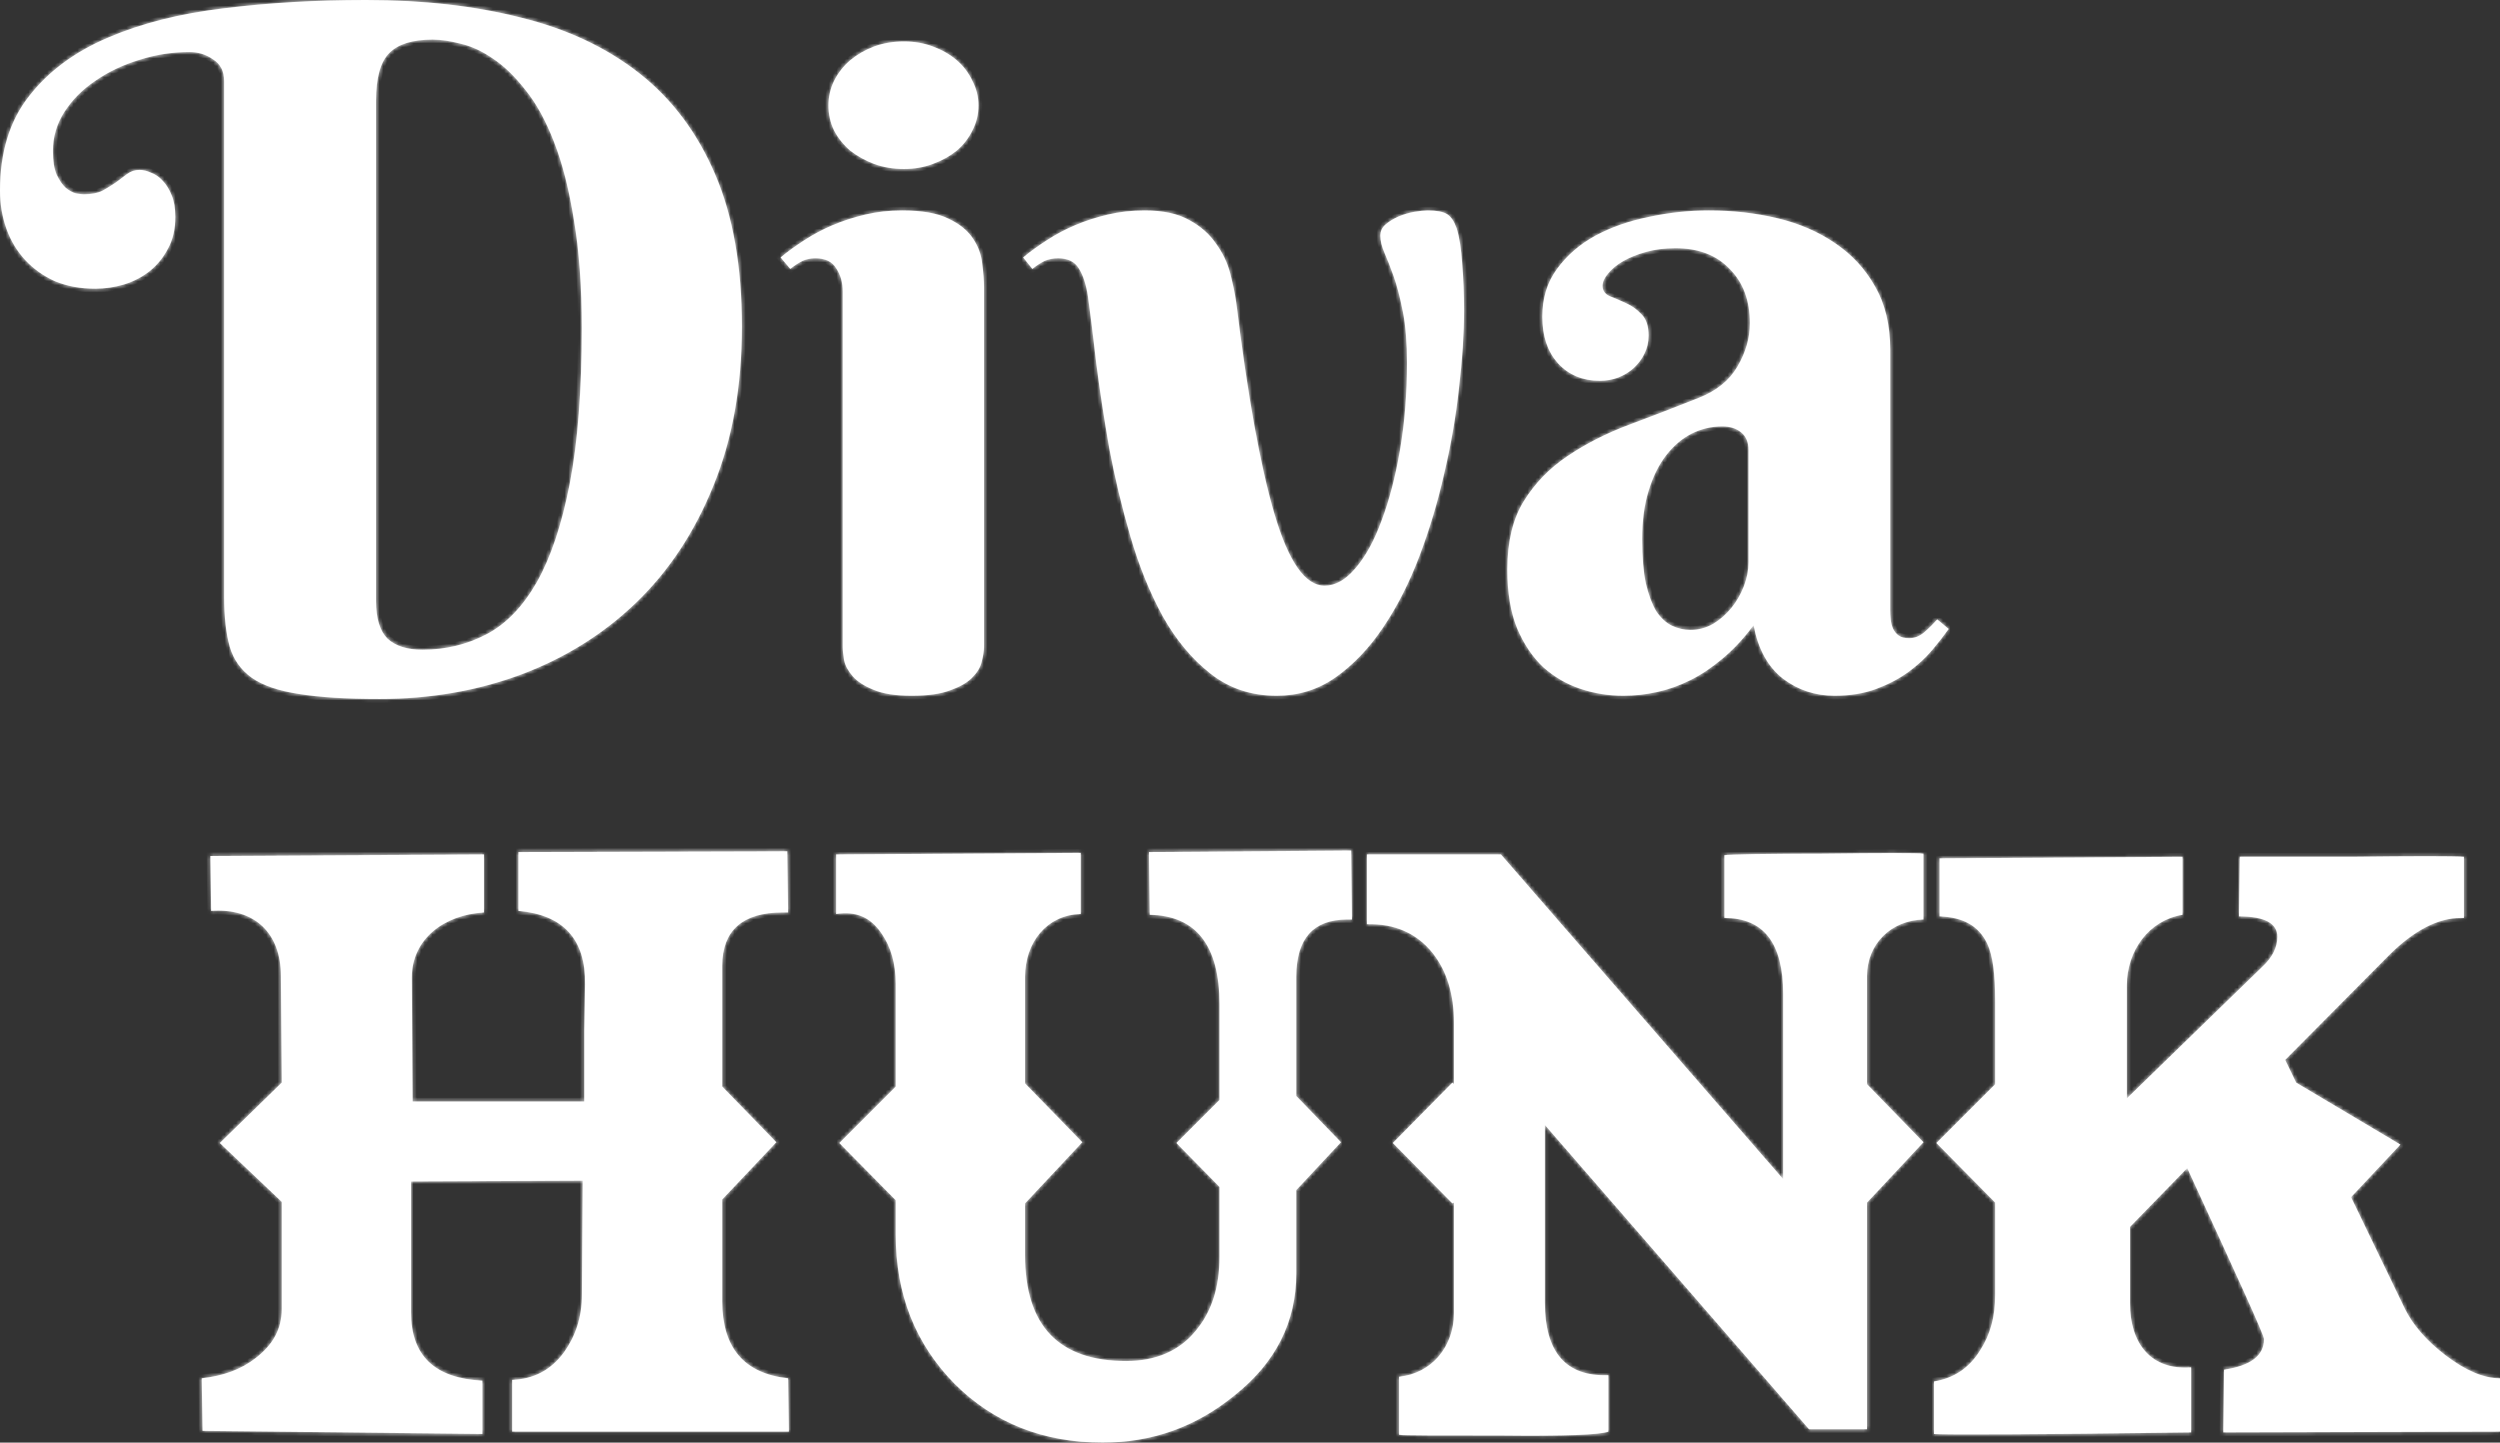<svg width="662" height="382" viewBox="0 0 662 382" fill="none" xmlns="http://www.w3.org/2000/svg">
<rect x="0" y="0" width="662" height="382" fill="#333333" stroke="none"/>
<mask id="path-1-inside-1_2_299" fill="white">
<path fill-rule="evenodd" clip-rule="evenodd" d="M56.428 15.729C58.378 16.948 59.353 18.858 59.353 21.46V158.02C59.353 163.304 59.841 167.694 60.816 171.189C61.791 174.603 63.741 177.367 66.666 179.48C69.591 181.512 73.734 182.935 79.097 183.748C84.541 184.642 91.691 185.089 100.547 185.089C113.872 185.089 126.344 182.935 137.962 178.627C149.662 174.237 159.819 167.897 168.431 159.606C177.125 151.233 183.95 140.91 188.906 128.636C193.944 116.361 196.462 102.299 196.462 86.448C196.462 70.597 194.106 57.185 189.394 46.211C184.681 35.156 177.978 26.215 169.284 19.387C160.591 12.559 150.109 7.641 137.841 4.633C125.653 1.544 112.003 0 96.891 0C83.647 0 71.134 0.732 59.353 2.195C47.653 3.577 37.375 6.178 28.519 9.998C19.744 13.737 12.797 18.899 7.678 25.483C2.559 31.986 0 40.318 0 50.479C0 54.055 0.569 57.429 1.706 60.599C2.844 63.769 4.509 66.533 6.703 68.89C8.897 71.247 11.537 73.117 14.625 74.499C17.794 75.799 21.328 76.45 25.228 76.45C27.747 76.45 30.266 76.084 32.784 75.352C35.384 74.54 37.659 73.361 39.609 71.816C41.641 70.191 43.266 68.199 44.484 65.842C45.784 63.485 46.434 60.68 46.434 57.429C46.434 55.153 46.109 53.242 45.459 51.698C44.809 50.072 43.997 48.772 43.022 47.796C42.128 46.821 41.112 46.13 39.975 45.724C38.919 45.236 37.903 44.992 36.928 44.992C35.709 44.992 34.612 45.358 33.638 46.089C32.744 46.74 31.769 47.471 30.712 48.284C29.656 49.016 28.478 49.747 27.178 50.479C25.878 51.129 24.212 51.454 22.181 51.454C21.775 51.454 21.084 51.373 20.109 51.21C19.216 50.967 18.322 50.479 17.428 49.747C16.534 48.934 15.722 47.756 14.991 46.211C14.341 44.667 14.016 42.594 14.016 39.993C14.016 36.254 15.031 32.799 17.062 29.629C19.175 26.377 21.938 23.614 25.35 21.338C28.762 18.98 32.622 17.151 36.928 15.851C41.234 14.469 45.663 13.778 50.212 13.778C52.487 13.778 54.559 14.428 56.428 15.729ZM102.619 169.116C100.587 167.084 99.572 163.751 99.572 159.118V26.703C99.572 20.606 100.75 16.379 103.106 14.022C105.462 11.665 109.281 10.486 114.562 10.486C116.756 10.486 119.234 10.852 121.997 11.583C124.841 12.234 127.725 13.575 130.65 15.607C133.575 17.558 136.419 20.322 139.181 23.898C142.025 27.393 144.544 31.986 146.737 37.676C148.931 43.285 150.678 50.154 151.978 58.282C153.359 66.33 154.05 75.881 154.05 86.936C154.05 103.437 152.994 117.133 150.881 128.026C148.769 138.918 145.844 147.656 142.106 154.241C138.369 160.744 133.9 165.336 128.7 168.019C123.581 170.701 117.975 172.042 111.881 172.042C107.819 172.042 104.731 171.067 102.619 169.116Z"/>
<path d="M259.959 175.213C260.365 173.668 260.569 172.368 260.569 171.311V75.962C260.569 74.174 260.406 72.101 260.081 69.744C259.837 67.386 259.025 65.192 257.644 63.159C256.262 61.046 254.109 59.298 251.184 57.916C248.259 56.453 244.156 55.722 238.875 55.722C235.462 55.722 232.212 56.087 229.125 56.819C226.037 57.551 223.153 58.486 220.472 59.623C217.79 60.761 215.272 62.103 212.915 63.647C210.64 65.11 208.569 66.614 206.7 68.159L209.259 71.207C210.397 70.313 211.453 69.622 212.428 69.134C213.403 68.646 214.581 68.402 215.962 68.402C218.562 68.402 220.391 69.296 221.447 71.085C222.584 72.792 223.153 74.824 223.153 77.181V171.311C223.153 172.205 223.275 173.384 223.519 174.847C223.844 176.31 224.615 177.732 225.834 179.114C227.053 180.496 228.881 181.675 231.319 182.65C233.756 183.707 237.128 184.235 241.434 184.235C245.74 184.235 249.153 183.748 251.672 182.772C254.19 181.878 256.1 180.781 257.4 179.48C258.781 178.098 259.634 176.676 259.959 175.213Z"/>
<path d="M220.837 21.46C219.862 23.492 219.375 25.646 219.375 27.922C219.375 30.279 219.862 32.474 220.837 34.506C221.894 36.538 223.315 38.327 225.103 39.871C226.972 41.334 229.084 42.513 231.44 43.407C233.878 44.301 236.519 44.748 239.362 44.748C242.125 44.748 244.684 44.301 247.04 43.407C249.478 42.513 251.59 41.334 253.378 39.871C255.165 38.327 256.547 36.538 257.522 34.506C258.578 32.474 259.106 30.279 259.106 27.922C259.106 25.646 258.578 23.492 257.522 21.46C256.547 19.346 255.165 17.517 253.378 15.973C251.59 14.428 249.478 13.209 247.04 12.315C244.684 11.421 242.125 10.974 239.362 10.974C236.519 10.974 233.878 11.421 231.44 12.315C229.084 13.209 226.972 14.428 225.103 15.973C223.315 17.517 221.894 19.346 220.837 21.46Z"/>
<path d="M285.675 71.085C286.812 72.873 287.625 75.393 288.112 78.644C288.762 83.359 289.494 89.252 290.306 96.324C291.2 103.315 292.337 110.753 293.719 118.637C295.181 126.441 297.05 134.244 299.325 142.048C301.6 149.851 304.444 156.882 307.856 163.142C311.35 169.401 315.575 174.481 320.531 178.383C325.487 182.284 331.337 184.235 338.081 184.235C343.85 184.235 349.05 182.61 353.681 179.358C358.394 176.025 362.578 171.636 366.234 166.19C369.972 160.662 373.181 154.363 375.862 147.291C378.544 140.219 380.737 132.903 382.444 125.343C384.231 117.784 385.531 110.265 386.344 102.786C387.237 95.308 387.684 88.439 387.684 82.18C387.684 77.791 387.522 73.686 387.197 69.865C386.953 65.964 386.465 62.834 385.734 60.477C385.084 58.607 384.231 57.347 383.175 56.697C382.119 56.047 380.412 55.722 378.056 55.722C377.162 55.722 375.984 55.844 374.522 56.087C373.14 56.331 371.759 56.738 370.378 57.307C369.078 57.876 367.94 58.567 366.965 59.38C365.99 60.193 365.503 61.209 365.503 62.428C365.503 63.728 365.869 65.232 366.6 66.939C367.331 68.565 368.144 70.638 369.037 73.158C369.931 75.677 370.744 78.807 371.475 82.546C372.206 86.204 372.572 90.716 372.572 96.08C372.572 104.209 371.962 111.85 370.743 119.003C369.525 126.156 367.9 132.415 365.869 137.78C363.919 143.145 361.603 147.372 358.922 150.461C356.322 153.55 353.6 155.094 350.756 155.094C345.637 155.094 341.209 148.754 337.472 136.073C333.734 123.393 330.362 104.737 327.356 80.108C327.031 77.832 326.503 75.271 325.772 72.426C325.04 69.581 323.781 66.939 321.994 64.501C320.287 61.981 317.931 59.908 314.925 58.282C311.919 56.575 307.978 55.722 303.103 55.722C299.69 55.722 296.44 56.087 293.353 56.819C290.265 57.551 287.381 58.486 284.7 59.623C282.019 60.761 279.5 62.103 277.144 63.647C274.869 65.11 272.797 66.614 270.928 68.159L273.365 71.207C274.503 70.313 275.559 69.622 276.534 69.134C277.59 68.646 278.809 68.402 280.19 68.402C282.79 68.402 284.619 69.296 285.675 71.085Z"/>
<path fill-rule="evenodd" clip-rule="evenodd" d="M435.947 66.695C438.303 66.045 440.862 65.72 443.625 65.72C449.718 65.72 454.512 67.549 458.006 71.207C461.581 74.783 463.368 79.579 463.368 85.594C463.368 89.496 462.272 93.317 460.078 97.056C457.965 100.714 454.553 103.477 449.84 105.347C443.503 107.867 437.287 110.265 431.193 112.541C425.181 114.817 419.778 117.581 414.984 120.832C410.272 124.002 406.453 127.945 403.528 132.659C400.603 137.374 399.14 143.43 399.14 150.827C399.14 156.923 399.993 162.085 401.7 166.312C403.487 170.539 405.803 173.993 408.647 176.676C411.572 179.277 414.862 181.187 418.518 182.406C422.175 183.626 425.953 184.235 429.853 184.235C432.859 184.235 435.825 183.91 438.75 183.26C441.756 182.61 444.722 181.553 447.647 180.09C450.572 178.627 453.415 176.716 456.178 174.359C459.022 172.002 461.743 169.075 464.343 165.58C465.562 171.92 468.162 176.635 472.143 179.724C476.125 182.732 480.675 184.235 485.793 184.235C489.937 184.235 493.634 183.626 496.884 182.406C500.134 181.187 502.978 179.683 505.415 177.895C507.853 176.107 509.925 174.196 511.631 172.164C513.337 170.132 514.8 168.263 516.018 166.556L512.971 163.995C511.997 165.133 510.859 166.271 509.559 167.409C508.34 168.466 507 168.994 505.537 168.994C504.318 168.994 503.384 168.75 502.734 168.263C502.084 167.775 501.596 167.165 501.272 166.434C500.947 165.702 500.743 164.889 500.662 163.995C500.581 163.101 500.54 162.288 500.54 161.556V92.666C500.54 86.082 499.2 80.473 496.518 75.84C493.918 71.207 490.384 67.386 485.915 64.379C481.528 61.371 476.45 59.176 470.681 57.794C464.912 56.413 458.859 55.722 452.522 55.722C447.24 55.722 441.959 56.291 436.678 57.429C431.397 58.486 426.643 60.152 422.418 62.428C418.275 64.704 414.903 67.63 412.303 71.207C409.703 74.702 408.403 78.929 408.403 83.887C408.403 89.008 409.784 93.113 412.547 96.202C415.39 99.291 419.087 100.836 423.637 100.836C425.344 100.836 426.968 100.551 428.512 99.982C430.137 99.332 431.518 98.478 432.656 97.422C433.875 96.284 434.809 95.024 435.459 93.642C436.19 92.179 436.556 90.594 436.556 88.886C436.556 86.285 435.906 84.375 434.606 83.156C433.387 81.855 432.006 80.88 430.462 80.23C428.918 79.498 427.497 78.888 426.197 78.401C424.978 77.832 424.368 76.937 424.368 75.718C424.368 74.661 424.856 73.564 425.831 72.426C426.806 71.207 428.147 70.109 429.853 69.134C431.559 68.159 433.59 67.346 435.947 66.695ZM461.053 114.492C462.353 115.548 463.003 117.093 463.003 119.125V148.876C463.003 150.989 462.597 153.103 461.784 155.216C460.972 157.33 459.875 159.24 458.493 160.947C457.112 162.654 455.487 164.076 453.618 165.214C451.75 166.271 449.759 166.799 447.647 166.799C445.94 166.799 444.315 166.434 442.772 165.702C441.228 164.97 439.847 163.711 438.628 161.922C437.49 160.053 436.556 157.573 435.825 154.485C435.175 151.396 434.85 147.494 434.85 142.779C434.85 137.902 435.418 133.635 436.556 129.977C437.693 126.238 439.237 123.108 441.187 120.588C443.137 118.068 445.372 116.158 447.89 114.857C450.49 113.557 453.212 112.907 456.056 112.907C458.087 112.907 459.753 113.435 461.053 114.492Z"/>
<path d="M207.236 241.616C196.65 241.616 191.253 246.393 191.253 255.738V287.719L205.576 302.463L191.253 317.623V344.62C191.253 356.872 197.065 363.725 208.689 364.971L208.897 379.093H135.623V365.387C141.227 365.179 145.794 362.895 149.323 358.118C152.437 353.757 154.097 348.773 154.097 342.751L154.305 312.639L108.846 312.847V347.527C108.846 358.949 115.073 364.971 127.735 365.594V379.716L53.631 378.885L53.423 364.971C59.028 364.348 63.802 362.687 67.746 359.572C72.312 356.042 74.596 351.888 74.596 346.696V318.246L58.197 302.671L74.596 286.68L74.388 258.437C74.388 247.016 67.331 240.37 55.914 241.201L55.706 226.664L128.15 226.249V241.616C117.564 242.239 109.053 248.677 109.053 258.853L109.261 291.664H154.72V272.974L154.927 260.722C155.135 248.677 149.115 242.239 137.284 241.201V225.626L208.482 225.418L208.689 241.616H207.236Z"/>
<path d="M322.921 332.783V314.3L311.504 302.671L322.921 291.249V265.914C322.921 250.338 316.693 242.447 304.447 242.239L304.239 225.626L357.793 225.211L358.001 243.485H356.756C347.83 243.485 343.263 248.469 343.263 258.645V290.211L355.095 302.463L343.263 315.131V337.144C343.263 350.019 337.866 360.818 326.865 369.54C316.693 377.847 305.069 382 291.992 382C276.216 382 263.139 376.808 252.76 366.425C242.381 355.834 237.192 342.751 237.192 326.968V317.831L222.247 302.671L237.192 287.719V260.514C237.192 255.322 235.947 250.754 233.456 247.223C230.55 242.862 226.606 241.201 221.416 242.032V226.249L286.18 225.834V242.032C277.254 242.239 271.442 249.508 271.442 258.645V286.888L286.595 302.463L271.442 318.661V332.367C271.442 351.057 280.368 360.403 298.219 360.403C306.107 360.403 312.334 357.703 316.693 352.303C320.845 347.319 322.921 340.882 322.921 332.783Z"/>
<path d="M509.34 243.485C500.829 243.693 494.394 249.923 494.394 258.437V287.096L509.34 302.463L494.394 318.454V378.47H479.034L409.081 297.894V344.827C409.081 358.118 414.685 364.556 425.894 364.141V379.093C423.819 379.923 414.27 380.339 397.456 380.131C380.643 380.131 371.51 380.131 370.472 379.923V364.556C378.982 363.725 385.002 356.665 385.002 347.735V318.454L384.587 318.661L368.811 302.671L384.587 286.68L385.002 287.096V270.898C385.002 263.214 383.134 257.191 379.397 252.415C375.246 247.223 369.434 244.524 361.961 244.731V226.249H397.456L472.184 312.224V263.214C472.184 249.715 466.994 243.07 456.615 243.07V226.457C458.068 226.249 466.787 226.041 482.77 226.041C498.753 225.834 507.679 225.834 509.34 226.041V243.485Z"/>
<path d="M632.524 253.038L605.124 280.658L608.03 286.68L635.638 303.086L622.561 317L636.883 346.696C638.959 350.85 642.488 355.003 647.677 358.949C652.867 362.895 657.641 364.971 662 364.971V379.093L588.726 379.3L588.933 362.687C595.991 361.649 599.52 358.949 599.52 354.588C599.52 353.549 592.67 338.597 579.177 309.316L564.024 324.891V345.035C564.024 355.834 569.629 362.895 580.215 362.064V379.3C537.04 379.923 514.414 379.923 512.131 379.716V365.802C517.32 364.971 521.471 362.272 524.377 357.495C527.076 353.342 528.321 348.565 528.321 342.958V318.454L512.753 302.671L528.321 287.096V265.083C528.321 258.022 527.699 253.038 526.246 249.923C523.962 245.147 519.811 242.862 513.584 242.655V227.287L577.932 226.872V242.239C569.006 243.693 563.194 251.792 563.194 260.929V290.834L599.105 255.945C601.803 253.453 603.049 250.754 603.049 248.054C603.049 244.524 599.727 242.655 592.877 242.655L593.085 226.872H622.561C639.374 226.664 649.338 226.664 652.451 226.872V243.07H651.621C645.602 243.07 639.167 246.393 632.524 253.038Z"/>
</mask>
<path fill-rule="evenodd" clip-rule="evenodd" d="M56.428 15.729C58.378 16.948 59.353 18.858 59.353 21.46V158.02C59.353 163.304 59.841 167.694 60.816 171.189C61.791 174.603 63.741 177.367 66.666 179.48C69.591 181.512 73.734 182.935 79.097 183.748C84.541 184.642 91.691 185.089 100.547 185.089C113.872 185.089 126.344 182.935 137.962 178.627C149.662 174.237 159.819 167.897 168.431 159.606C177.125 151.233 183.95 140.91 188.906 128.636C193.944 116.361 196.462 102.299 196.462 86.448C196.462 70.597 194.106 57.185 189.394 46.211C184.681 35.156 177.978 26.215 169.284 19.387C160.591 12.559 150.109 7.641 137.841 4.633C125.653 1.544 112.003 0 96.891 0C83.647 0 71.134 0.732 59.353 2.195C47.653 3.577 37.375 6.178 28.519 9.998C19.744 13.737 12.797 18.899 7.678 25.483C2.559 31.986 0 40.318 0 50.479C0 54.055 0.569 57.429 1.706 60.599C2.844 63.769 4.509 66.533 6.703 68.89C8.897 71.247 11.537 73.117 14.625 74.499C17.794 75.799 21.328 76.45 25.228 76.45C27.747 76.45 30.266 76.084 32.784 75.352C35.384 74.54 37.659 73.361 39.609 71.816C41.641 70.191 43.266 68.199 44.484 65.842C45.784 63.485 46.434 60.68 46.434 57.429C46.434 55.153 46.109 53.242 45.459 51.698C44.809 50.072 43.997 48.772 43.022 47.796C42.128 46.821 41.112 46.13 39.975 45.724C38.919 45.236 37.903 44.992 36.928 44.992C35.709 44.992 34.612 45.358 33.638 46.089C32.744 46.74 31.769 47.471 30.712 48.284C29.656 49.016 28.478 49.747 27.178 50.479C25.878 51.129 24.212 51.454 22.181 51.454C21.775 51.454 21.084 51.373 20.109 51.21C19.216 50.967 18.322 50.479 17.428 49.747C16.534 48.934 15.722 47.756 14.991 46.211C14.341 44.667 14.016 42.594 14.016 39.993C14.016 36.254 15.031 32.799 17.062 29.629C19.175 26.377 21.938 23.614 25.35 21.338C28.762 18.98 32.622 17.151 36.928 15.851C41.234 14.469 45.663 13.778 50.212 13.778C52.487 13.778 54.559 14.428 56.428 15.729ZM102.619 169.116C100.587 167.084 99.572 163.751 99.572 159.118V26.703C99.572 20.606 100.75 16.379 103.106 14.022C105.462 11.665 109.281 10.486 114.562 10.486C116.756 10.486 119.234 10.852 121.997 11.583C124.841 12.234 127.725 13.575 130.65 15.607C133.575 17.558 136.419 20.322 139.181 23.898C142.025 27.393 144.544 31.986 146.737 37.676C148.931 43.285 150.678 50.154 151.978 58.282C153.359 66.33 154.05 75.881 154.05 86.936C154.05 103.437 152.994 117.133 150.881 128.026C148.769 138.918 145.844 147.656 142.106 154.241C138.369 160.744 133.9 165.336 128.7 168.019C123.581 170.701 117.975 172.042 111.881 172.042C107.819 172.042 104.731 171.067 102.619 169.116Z" fill="white"/>
<path d="M259.959 175.213C260.365 173.668 260.569 172.368 260.569 171.311V75.962C260.569 74.174 260.406 72.101 260.081 69.744C259.837 67.386 259.025 65.192 257.644 63.159C256.262 61.046 254.109 59.298 251.184 57.916C248.259 56.453 244.156 55.722 238.875 55.722C235.462 55.722 232.212 56.087 229.125 56.819C226.037 57.551 223.153 58.486 220.472 59.623C217.79 60.761 215.272 62.103 212.915 63.647C210.64 65.11 208.569 66.614 206.7 68.159L209.259 71.207C210.397 70.313 211.453 69.622 212.428 69.134C213.403 68.646 214.581 68.402 215.962 68.402C218.562 68.402 220.391 69.296 221.447 71.085C222.584 72.792 223.153 74.824 223.153 77.181V171.311C223.153 172.205 223.275 173.384 223.519 174.847C223.844 176.31 224.615 177.732 225.834 179.114C227.053 180.496 228.881 181.675 231.319 182.65C233.756 183.707 237.128 184.235 241.434 184.235C245.74 184.235 249.153 183.748 251.672 182.772C254.19 181.878 256.1 180.781 257.4 179.48C258.781 178.098 259.634 176.676 259.959 175.213Z" fill="white"/>
<path d="M220.837 21.46C219.862 23.492 219.375 25.646 219.375 27.922C219.375 30.279 219.862 32.474 220.837 34.506C221.894 36.538 223.315 38.327 225.103 39.871C226.972 41.334 229.084 42.513 231.44 43.407C233.878 44.301 236.519 44.748 239.362 44.748C242.125 44.748 244.684 44.301 247.04 43.407C249.478 42.513 251.59 41.334 253.378 39.871C255.165 38.327 256.547 36.538 257.522 34.506C258.578 32.474 259.106 30.279 259.106 27.922C259.106 25.646 258.578 23.492 257.522 21.46C256.547 19.346 255.165 17.517 253.378 15.973C251.59 14.428 249.478 13.209 247.04 12.315C244.684 11.421 242.125 10.974 239.362 10.974C236.519 10.974 233.878 11.421 231.44 12.315C229.084 13.209 226.972 14.428 225.103 15.973C223.315 17.517 221.894 19.346 220.837 21.46Z" fill="white"/>
<path d="M285.675 71.085C286.812 72.873 287.625 75.393 288.112 78.644C288.762 83.359 289.494 89.252 290.306 96.324C291.2 103.315 292.337 110.753 293.719 118.637C295.181 126.441 297.05 134.244 299.325 142.048C301.6 149.851 304.444 156.882 307.856 163.142C311.35 169.401 315.575 174.481 320.531 178.383C325.487 182.284 331.337 184.235 338.081 184.235C343.85 184.235 349.05 182.61 353.681 179.358C358.394 176.025 362.578 171.636 366.234 166.19C369.972 160.662 373.181 154.363 375.862 147.291C378.544 140.219 380.737 132.903 382.444 125.343C384.231 117.784 385.531 110.265 386.344 102.786C387.237 95.308 387.684 88.439 387.684 82.18C387.684 77.791 387.522 73.686 387.197 69.865C386.953 65.964 386.465 62.834 385.734 60.477C385.084 58.607 384.231 57.347 383.175 56.697C382.119 56.047 380.412 55.722 378.056 55.722C377.162 55.722 375.984 55.844 374.522 56.087C373.14 56.331 371.759 56.738 370.378 57.307C369.078 57.876 367.94 58.567 366.965 59.38C365.99 60.193 365.503 61.209 365.503 62.428C365.503 63.728 365.869 65.232 366.6 66.939C367.331 68.565 368.144 70.638 369.037 73.158C369.931 75.677 370.744 78.807 371.475 82.546C372.206 86.204 372.572 90.716 372.572 96.08C372.572 104.209 371.962 111.85 370.743 119.003C369.525 126.156 367.9 132.415 365.869 137.78C363.919 143.145 361.603 147.372 358.922 150.461C356.322 153.55 353.6 155.094 350.756 155.094C345.637 155.094 341.209 148.754 337.472 136.073C333.734 123.393 330.362 104.737 327.356 80.108C327.031 77.832 326.503 75.271 325.772 72.426C325.04 69.581 323.781 66.939 321.994 64.501C320.287 61.981 317.931 59.908 314.925 58.282C311.919 56.575 307.978 55.722 303.103 55.722C299.69 55.722 296.44 56.087 293.353 56.819C290.265 57.551 287.381 58.486 284.7 59.623C282.019 60.761 279.5 62.103 277.144 63.647C274.869 65.11 272.797 66.614 270.928 68.159L273.365 71.207C274.503 70.313 275.559 69.622 276.534 69.134C277.59 68.646 278.809 68.402 280.19 68.402C282.79 68.402 284.619 69.296 285.675 71.085Z" fill="white"/>
<path fill-rule="evenodd" clip-rule="evenodd" d="M435.947 66.695C438.303 66.045 440.862 65.72 443.625 65.72C449.718 65.72 454.512 67.549 458.006 71.207C461.581 74.783 463.368 79.579 463.368 85.594C463.368 89.496 462.272 93.317 460.078 97.056C457.965 100.714 454.553 103.477 449.84 105.347C443.503 107.867 437.287 110.265 431.193 112.541C425.181 114.817 419.778 117.581 414.984 120.832C410.272 124.002 406.453 127.945 403.528 132.659C400.603 137.374 399.14 143.43 399.14 150.827C399.14 156.923 399.993 162.085 401.7 166.312C403.487 170.539 405.803 173.993 408.647 176.676C411.572 179.277 414.862 181.187 418.518 182.406C422.175 183.626 425.953 184.235 429.853 184.235C432.859 184.235 435.825 183.91 438.75 183.26C441.756 182.61 444.722 181.553 447.647 180.09C450.572 178.627 453.415 176.716 456.178 174.359C459.022 172.002 461.743 169.075 464.343 165.58C465.562 171.92 468.162 176.635 472.143 179.724C476.125 182.732 480.675 184.235 485.793 184.235C489.937 184.235 493.634 183.626 496.884 182.406C500.134 181.187 502.978 179.683 505.415 177.895C507.853 176.107 509.925 174.196 511.631 172.164C513.337 170.132 514.8 168.263 516.018 166.556L512.971 163.995C511.997 165.133 510.859 166.271 509.559 167.409C508.34 168.466 507 168.994 505.537 168.994C504.318 168.994 503.384 168.75 502.734 168.263C502.084 167.775 501.596 167.165 501.272 166.434C500.947 165.702 500.743 164.889 500.662 163.995C500.581 163.101 500.54 162.288 500.54 161.556V92.666C500.54 86.082 499.2 80.473 496.518 75.84C493.918 71.207 490.384 67.386 485.915 64.379C481.528 61.371 476.45 59.176 470.681 57.794C464.912 56.413 458.859 55.722 452.522 55.722C447.24 55.722 441.959 56.291 436.678 57.429C431.397 58.486 426.643 60.152 422.418 62.428C418.275 64.704 414.903 67.63 412.303 71.207C409.703 74.702 408.403 78.929 408.403 83.887C408.403 89.008 409.784 93.113 412.547 96.202C415.39 99.291 419.087 100.836 423.637 100.836C425.344 100.836 426.968 100.551 428.512 99.982C430.137 99.332 431.518 98.478 432.656 97.422C433.875 96.284 434.809 95.024 435.459 93.642C436.19 92.179 436.556 90.594 436.556 88.886C436.556 86.285 435.906 84.375 434.606 83.156C433.387 81.855 432.006 80.88 430.462 80.23C428.918 79.498 427.497 78.888 426.197 78.401C424.978 77.832 424.368 76.937 424.368 75.718C424.368 74.661 424.856 73.564 425.831 72.426C426.806 71.207 428.147 70.109 429.853 69.134C431.559 68.159 433.59 67.346 435.947 66.695ZM461.053 114.492C462.353 115.548 463.003 117.093 463.003 119.125V148.876C463.003 150.989 462.597 153.103 461.784 155.216C460.972 157.33 459.875 159.24 458.493 160.947C457.112 162.654 455.487 164.076 453.618 165.214C451.75 166.271 449.759 166.799 447.647 166.799C445.94 166.799 444.315 166.434 442.772 165.702C441.228 164.97 439.847 163.711 438.628 161.922C437.49 160.053 436.556 157.573 435.825 154.485C435.175 151.396 434.85 147.494 434.85 142.779C434.85 137.902 435.418 133.635 436.556 129.977C437.693 126.238 439.237 123.108 441.187 120.588C443.137 118.068 445.372 116.158 447.89 114.857C450.49 113.557 453.212 112.907 456.056 112.907C458.087 112.907 459.753 113.435 461.053 114.492Z" fill="white"/>
<path d="M207.236 241.616C196.65 241.616 191.253 246.393 191.253 255.738V287.719L205.576 302.463L191.253 317.623V344.62C191.253 356.872 197.065 363.725 208.689 364.971L208.897 379.093H135.623V365.387C141.227 365.179 145.794 362.895 149.323 358.118C152.437 353.757 154.097 348.773 154.097 342.751L154.305 312.639L108.846 312.847V347.527C108.846 358.949 115.073 364.971 127.735 365.594V379.716L53.631 378.885L53.423 364.971C59.028 364.348 63.802 362.687 67.746 359.572C72.312 356.042 74.596 351.888 74.596 346.696V318.246L58.197 302.671L74.596 286.68L74.388 258.437C74.388 247.016 67.331 240.37 55.914 241.201L55.706 226.664L128.15 226.249V241.616C117.564 242.239 109.053 248.677 109.053 258.853L109.261 291.664H154.72V272.974L154.927 260.722C155.135 248.677 149.115 242.239 137.284 241.201V225.626L208.482 225.418L208.689 241.616H207.236Z" fill="white"/>
<path d="M322.921 332.783V314.3L311.504 302.671L322.921 291.249V265.914C322.921 250.338 316.693 242.447 304.447 242.239L304.239 225.626L357.793 225.211L358.001 243.485H356.756C347.83 243.485 343.263 248.469 343.263 258.645V290.211L355.095 302.463L343.263 315.131V337.144C343.263 350.019 337.866 360.818 326.865 369.54C316.693 377.847 305.069 382 291.992 382C276.216 382 263.139 376.808 252.76 366.425C242.381 355.834 237.192 342.751 237.192 326.968V317.831L222.247 302.671L237.192 287.719V260.514C237.192 255.322 235.947 250.754 233.456 247.223C230.55 242.862 226.606 241.201 221.416 242.032V226.249L286.18 225.834V242.032C277.254 242.239 271.442 249.508 271.442 258.645V286.888L286.595 302.463L271.442 318.661V332.367C271.442 351.057 280.368 360.403 298.219 360.403C306.107 360.403 312.334 357.703 316.693 352.303C320.845 347.319 322.921 340.882 322.921 332.783Z" fill="white"/>
<path d="M509.34 243.485C500.829 243.693 494.394 249.923 494.394 258.437V287.096L509.34 302.463L494.394 318.454V378.47H479.034L409.081 297.894V344.827C409.081 358.118 414.685 364.556 425.894 364.141V379.093C423.819 379.923 414.27 380.339 397.456 380.131C380.643 380.131 371.51 380.131 370.472 379.923V364.556C378.982 363.725 385.002 356.665 385.002 347.735V318.454L384.587 318.661L368.811 302.671L384.587 286.68L385.002 287.096V270.898C385.002 263.214 383.134 257.191 379.397 252.415C375.246 247.223 369.434 244.524 361.961 244.731V226.249H397.456L472.184 312.224V263.214C472.184 249.715 466.994 243.07 456.615 243.07V226.457C458.068 226.249 466.787 226.041 482.77 226.041C498.753 225.834 507.679 225.834 509.34 226.041V243.485Z" fill="white"/>
<path d="M632.524 253.038L605.124 280.658L608.03 286.68L635.638 303.086L622.561 317L636.883 346.696C638.959 350.85 642.488 355.003 647.677 358.949C652.867 362.895 657.641 364.971 662 364.971V379.093L588.726 379.3L588.933 362.687C595.991 361.649 599.52 358.949 599.52 354.588C599.52 353.549 592.67 338.597 579.177 309.316L564.024 324.891V345.035C564.024 355.834 569.629 362.895 580.215 362.064V379.3C537.04 379.923 514.414 379.923 512.131 379.716V365.802C517.32 364.971 521.471 362.272 524.377 357.495C527.076 353.342 528.321 348.565 528.321 342.958V318.454L512.753 302.671L528.321 287.096V265.083C528.321 258.022 527.699 253.038 526.246 249.923C523.962 245.147 519.811 242.862 513.584 242.655V227.287L577.932 226.872V242.239C569.006 243.693 563.194 251.792 563.194 260.929V290.834L599.105 255.945C601.803 253.453 603.049 250.754 603.049 248.054C603.049 244.524 599.727 242.655 592.877 242.655L593.085 226.872H622.561C639.374 226.664 649.338 226.664 652.451 226.872V243.07H651.621C645.602 243.07 639.167 246.393 632.524 253.038Z" fill="white"/>
<path fill-rule="evenodd" clip-rule="evenodd" d="M56.428 15.729C58.378 16.948 59.353 18.858 59.353 21.46V158.02C59.353 163.304 59.841 167.694 60.816 171.189C61.791 174.603 63.741 177.367 66.666 179.48C69.591 181.512 73.734 182.935 79.097 183.748C84.541 184.642 91.691 185.089 100.547 185.089C113.872 185.089 126.344 182.935 137.962 178.627C149.662 174.237 159.819 167.897 168.431 159.606C177.125 151.233 183.95 140.91 188.906 128.636C193.944 116.361 196.462 102.299 196.462 86.448C196.462 70.597 194.106 57.185 189.394 46.211C184.681 35.156 177.978 26.215 169.284 19.387C160.591 12.559 150.109 7.641 137.841 4.633C125.653 1.544 112.003 0 96.891 0C83.647 0 71.134 0.732 59.353 2.195C47.653 3.577 37.375 6.178 28.519 9.998C19.744 13.737 12.797 18.899 7.678 25.483C2.559 31.986 0 40.318 0 50.479C0 54.055 0.569 57.429 1.706 60.599C2.844 63.769 4.509 66.533 6.703 68.89C8.897 71.247 11.537 73.117 14.625 74.499C17.794 75.799 21.328 76.45 25.228 76.45C27.747 76.45 30.266 76.084 32.784 75.352C35.384 74.54 37.659 73.361 39.609 71.816C41.641 70.191 43.266 68.199 44.484 65.842C45.784 63.485 46.434 60.68 46.434 57.429C46.434 55.153 46.109 53.242 45.459 51.698C44.809 50.072 43.997 48.772 43.022 47.796C42.128 46.821 41.112 46.13 39.975 45.724C38.919 45.236 37.903 44.992 36.928 44.992C35.709 44.992 34.612 45.358 33.638 46.089C32.744 46.74 31.769 47.471 30.712 48.284C29.656 49.016 28.478 49.747 27.178 50.479C25.878 51.129 24.212 51.454 22.181 51.454C21.775 51.454 21.084 51.373 20.109 51.21C19.216 50.967 18.322 50.479 17.428 49.747C16.534 48.934 15.722 47.756 14.991 46.211C14.341 44.667 14.016 42.594 14.016 39.993C14.016 36.254 15.031 32.799 17.062 29.629C19.175 26.377 21.938 23.614 25.35 21.338C28.762 18.98 32.622 17.151 36.928 15.851C41.234 14.469 45.663 13.778 50.212 13.778C52.487 13.778 54.559 14.428 56.428 15.729ZM102.619 169.116C100.587 167.084 99.572 163.751 99.572 159.118V26.703C99.572 20.606 100.75 16.379 103.106 14.022C105.462 11.665 109.281 10.486 114.562 10.486C116.756 10.486 119.234 10.852 121.997 11.583C124.841 12.234 127.725 13.575 130.65 15.607C133.575 17.558 136.419 20.322 139.181 23.898C142.025 27.393 144.544 31.986 146.737 37.676C148.931 43.285 150.678 50.154 151.978 58.282C153.359 66.33 154.05 75.881 154.05 86.936C154.05 103.437 152.994 117.133 150.881 128.026C148.769 138.918 145.844 147.656 142.106 154.241C138.369 160.744 133.9 165.336 128.7 168.019C123.581 170.701 117.975 172.042 111.881 172.042C107.819 172.042 104.731 171.067 102.619 169.116Z" stroke="white" stroke-width="2" mask="url(#path-1-inside-1_2_299)"/>
<path d="M259.959 175.213C260.365 173.668 260.569 172.368 260.569 171.311V75.962C260.569 74.174 260.406 72.101 260.081 69.744C259.837 67.386 259.025 65.192 257.644 63.159C256.262 61.046 254.109 59.298 251.184 57.916C248.259 56.453 244.156 55.722 238.875 55.722C235.462 55.722 232.212 56.087 229.125 56.819C226.037 57.551 223.153 58.486 220.472 59.623C217.79 60.761 215.272 62.103 212.915 63.647C210.64 65.11 208.569 66.614 206.7 68.159L209.259 71.207C210.397 70.313 211.453 69.622 212.428 69.134C213.403 68.646 214.581 68.402 215.962 68.402C218.562 68.402 220.391 69.296 221.447 71.085C222.584 72.792 223.153 74.824 223.153 77.181V171.311C223.153 172.205 223.275 173.384 223.519 174.847C223.844 176.31 224.615 177.732 225.834 179.114C227.053 180.496 228.881 181.675 231.319 182.65C233.756 183.707 237.128 184.235 241.434 184.235C245.74 184.235 249.153 183.748 251.672 182.772C254.19 181.878 256.1 180.781 257.4 179.48C258.781 178.098 259.634 176.676 259.959 175.213Z" stroke="white" stroke-width="2" mask="url(#path-1-inside-1_2_299)"/>
<path d="M220.837 21.46C219.862 23.492 219.375 25.646 219.375 27.922C219.375 30.279 219.862 32.474 220.837 34.506C221.894 36.538 223.315 38.327 225.103 39.871C226.972 41.334 229.084 42.513 231.44 43.407C233.878 44.301 236.519 44.748 239.362 44.748C242.125 44.748 244.684 44.301 247.04 43.407C249.478 42.513 251.59 41.334 253.378 39.871C255.165 38.327 256.547 36.538 257.522 34.506C258.578 32.474 259.106 30.279 259.106 27.922C259.106 25.646 258.578 23.492 257.522 21.46C256.547 19.346 255.165 17.517 253.378 15.973C251.59 14.428 249.478 13.209 247.04 12.315C244.684 11.421 242.125 10.974 239.362 10.974C236.519 10.974 233.878 11.421 231.44 12.315C229.084 13.209 226.972 14.428 225.103 15.973C223.315 17.517 221.894 19.346 220.837 21.46Z" stroke="white" stroke-width="2" mask="url(#path-1-inside-1_2_299)"/>
<path d="M285.675 71.085C286.812 72.873 287.625 75.393 288.112 78.644C288.762 83.359 289.494 89.252 290.306 96.324C291.2 103.315 292.337 110.753 293.719 118.637C295.181 126.441 297.05 134.244 299.325 142.048C301.6 149.851 304.444 156.882 307.856 163.142C311.35 169.401 315.575 174.481 320.531 178.383C325.487 182.284 331.337 184.235 338.081 184.235C343.85 184.235 349.05 182.61 353.681 179.358C358.394 176.025 362.578 171.636 366.234 166.19C369.972 160.662 373.181 154.363 375.862 147.291C378.544 140.219 380.737 132.903 382.444 125.343C384.231 117.784 385.531 110.265 386.344 102.786C387.237 95.308 387.684 88.439 387.684 82.18C387.684 77.791 387.522 73.686 387.197 69.865C386.953 65.964 386.465 62.834 385.734 60.477C385.084 58.607 384.231 57.347 383.175 56.697C382.119 56.047 380.412 55.722 378.056 55.722C377.162 55.722 375.984 55.844 374.522 56.087C373.14 56.331 371.759 56.738 370.378 57.307C369.078 57.876 367.94 58.567 366.965 59.38C365.99 60.193 365.503 61.209 365.503 62.428C365.503 63.728 365.869 65.232 366.6 66.939C367.331 68.565 368.144 70.638 369.037 73.158C369.931 75.677 370.744 78.807 371.475 82.546C372.206 86.204 372.572 90.716 372.572 96.08C372.572 104.209 371.962 111.85 370.743 119.003C369.525 126.156 367.9 132.415 365.869 137.78C363.919 143.145 361.603 147.372 358.922 150.461C356.322 153.55 353.6 155.094 350.756 155.094C345.637 155.094 341.209 148.754 337.472 136.073C333.734 123.393 330.362 104.737 327.356 80.108C327.031 77.832 326.503 75.271 325.772 72.426C325.04 69.581 323.781 66.939 321.994 64.501C320.287 61.981 317.931 59.908 314.925 58.282C311.919 56.575 307.978 55.722 303.103 55.722C299.69 55.722 296.44 56.087 293.353 56.819C290.265 57.551 287.381 58.486 284.7 59.623C282.019 60.761 279.5 62.103 277.144 63.647C274.869 65.11 272.797 66.614 270.928 68.159L273.365 71.207C274.503 70.313 275.559 69.622 276.534 69.134C277.59 68.646 278.809 68.402 280.19 68.402C282.79 68.402 284.619 69.296 285.675 71.085Z" stroke="white" stroke-width="2" mask="url(#path-1-inside-1_2_299)"/>
<path fill-rule="evenodd" clip-rule="evenodd" d="M435.947 66.695C438.303 66.045 440.862 65.72 443.625 65.72C449.718 65.72 454.512 67.549 458.006 71.207C461.581 74.783 463.368 79.579 463.368 85.594C463.368 89.496 462.272 93.317 460.078 97.056C457.965 100.714 454.553 103.477 449.84 105.347C443.503 107.867 437.287 110.265 431.193 112.541C425.181 114.817 419.778 117.581 414.984 120.832C410.272 124.002 406.453 127.945 403.528 132.659C400.603 137.374 399.14 143.43 399.14 150.827C399.14 156.923 399.993 162.085 401.7 166.312C403.487 170.539 405.803 173.993 408.647 176.676C411.572 179.277 414.862 181.187 418.518 182.406C422.175 183.626 425.953 184.235 429.853 184.235C432.859 184.235 435.825 183.91 438.75 183.26C441.756 182.61 444.722 181.553 447.647 180.09C450.572 178.627 453.415 176.716 456.178 174.359C459.022 172.002 461.743 169.075 464.343 165.58C465.562 171.92 468.162 176.635 472.143 179.724C476.125 182.732 480.675 184.235 485.793 184.235C489.937 184.235 493.634 183.626 496.884 182.406C500.134 181.187 502.978 179.683 505.415 177.895C507.853 176.107 509.925 174.196 511.631 172.164C513.337 170.132 514.8 168.263 516.018 166.556L512.971 163.995C511.997 165.133 510.859 166.271 509.559 167.409C508.34 168.466 507 168.994 505.537 168.994C504.318 168.994 503.384 168.75 502.734 168.263C502.084 167.775 501.596 167.165 501.272 166.434C500.947 165.702 500.743 164.889 500.662 163.995C500.581 163.101 500.54 162.288 500.54 161.556V92.666C500.54 86.082 499.2 80.473 496.518 75.84C493.918 71.207 490.384 67.386 485.915 64.379C481.528 61.371 476.45 59.176 470.681 57.794C464.912 56.413 458.859 55.722 452.522 55.722C447.24 55.722 441.959 56.291 436.678 57.429C431.397 58.486 426.643 60.152 422.418 62.428C418.275 64.704 414.903 67.63 412.303 71.207C409.703 74.702 408.403 78.929 408.403 83.887C408.403 89.008 409.784 93.113 412.547 96.202C415.39 99.291 419.087 100.836 423.637 100.836C425.344 100.836 426.968 100.551 428.512 99.982C430.137 99.332 431.518 98.478 432.656 97.422C433.875 96.284 434.809 95.024 435.459 93.642C436.19 92.179 436.556 90.594 436.556 88.886C436.556 86.285 435.906 84.375 434.606 83.156C433.387 81.855 432.006 80.88 430.462 80.23C428.918 79.498 427.497 78.888 426.197 78.401C424.978 77.832 424.368 76.937 424.368 75.718C424.368 74.661 424.856 73.564 425.831 72.426C426.806 71.207 428.147 70.109 429.853 69.134C431.559 68.159 433.59 67.346 435.947 66.695ZM461.053 114.492C462.353 115.548 463.003 117.093 463.003 119.125V148.876C463.003 150.989 462.597 153.103 461.784 155.216C460.972 157.33 459.875 159.24 458.493 160.947C457.112 162.654 455.487 164.076 453.618 165.214C451.75 166.271 449.759 166.799 447.647 166.799C445.94 166.799 444.315 166.434 442.772 165.702C441.228 164.97 439.847 163.711 438.628 161.922C437.49 160.053 436.556 157.573 435.825 154.485C435.175 151.396 434.85 147.494 434.85 142.779C434.85 137.902 435.418 133.635 436.556 129.977C437.693 126.238 439.237 123.108 441.187 120.588C443.137 118.068 445.372 116.158 447.89 114.857C450.49 113.557 453.212 112.907 456.056 112.907C458.087 112.907 459.753 113.435 461.053 114.492Z" stroke="white" stroke-width="2" mask="url(#path-1-inside-1_2_299)"/>
<path d="M207.236 241.616C196.65 241.616 191.253 246.393 191.253 255.738V287.719L205.576 302.463L191.253 317.623V344.62C191.253 356.872 197.065 363.725 208.689 364.971L208.897 379.093H135.623V365.387C141.227 365.179 145.794 362.895 149.323 358.118C152.437 353.757 154.097 348.773 154.097 342.751L154.305 312.639L108.846 312.847V347.527C108.846 358.949 115.073 364.971 127.735 365.594V379.716L53.631 378.885L53.423 364.971C59.028 364.348 63.802 362.687 67.746 359.572C72.312 356.042 74.596 351.888 74.596 346.696V318.246L58.197 302.671L74.596 286.68L74.388 258.437C74.388 247.016 67.331 240.37 55.914 241.201L55.706 226.664L128.15 226.249V241.616C117.564 242.239 109.053 248.677 109.053 258.853L109.261 291.664H154.72V272.974L154.927 260.722C155.135 248.677 149.115 242.239 137.284 241.201V225.626L208.482 225.418L208.689 241.616H207.236Z" stroke="white" stroke-width="2" mask="url(#path-1-inside-1_2_299)"/>
<path d="M322.921 332.783V314.3L311.504 302.671L322.921 291.249V265.914C322.921 250.338 316.693 242.447 304.447 242.239L304.239 225.626L357.793 225.211L358.001 243.485H356.756C347.83 243.485 343.263 248.469 343.263 258.645V290.211L355.095 302.463L343.263 315.131V337.144C343.263 350.019 337.866 360.818 326.865 369.54C316.693 377.847 305.069 382 291.992 382C276.216 382 263.139 376.808 252.76 366.425C242.381 355.834 237.192 342.751 237.192 326.968V317.831L222.247 302.671L237.192 287.719V260.514C237.192 255.322 235.947 250.754 233.456 247.223C230.55 242.862 226.606 241.201 221.416 242.032V226.249L286.18 225.834V242.032C277.254 242.239 271.442 249.508 271.442 258.645V286.888L286.595 302.463L271.442 318.661V332.367C271.442 351.057 280.368 360.403 298.219 360.403C306.107 360.403 312.334 357.703 316.693 352.303C320.845 347.319 322.921 340.882 322.921 332.783Z" stroke="white" stroke-width="2" mask="url(#path-1-inside-1_2_299)"/>
<path d="M509.34 243.485C500.829 243.693 494.394 249.923 494.394 258.437V287.096L509.34 302.463L494.394 318.454V378.47H479.034L409.081 297.894V344.827C409.081 358.118 414.685 364.556 425.894 364.141V379.093C423.819 379.923 414.27 380.339 397.456 380.131C380.643 380.131 371.51 380.131 370.472 379.923V364.556C378.982 363.725 385.002 356.665 385.002 347.735V318.454L384.587 318.661L368.811 302.671L384.587 286.68L385.002 287.096V270.898C385.002 263.214 383.134 257.191 379.397 252.415C375.246 247.223 369.434 244.524 361.961 244.731V226.249H397.456L472.184 312.224V263.214C472.184 249.715 466.994 243.07 456.615 243.07V226.457C458.068 226.249 466.787 226.041 482.77 226.041C498.753 225.834 507.679 225.834 509.34 226.041V243.485Z" stroke="white" stroke-width="2" mask="url(#path-1-inside-1_2_299)"/>
<path d="M632.524 253.038L605.124 280.658L608.03 286.68L635.638 303.086L622.561 317L636.883 346.696C638.959 350.85 642.488 355.003 647.677 358.949C652.867 362.895 657.641 364.971 662 364.971V379.093L588.726 379.3L588.933 362.687C595.991 361.649 599.52 358.949 599.52 354.588C599.52 353.549 592.67 338.597 579.177 309.316L564.024 324.891V345.035C564.024 355.834 569.629 362.895 580.215 362.064V379.3C537.04 379.923 514.414 379.923 512.131 379.716V365.802C517.32 364.971 521.471 362.272 524.377 357.495C527.076 353.342 528.321 348.565 528.321 342.958V318.454L512.753 302.671L528.321 287.096V265.083C528.321 258.022 527.699 253.038 526.246 249.923C523.962 245.147 519.811 242.862 513.584 242.655V227.287L577.932 226.872V242.239C569.006 243.693 563.194 251.792 563.194 260.929V290.834L599.105 255.945C601.803 253.453 603.049 250.754 603.049 248.054C603.049 244.524 599.727 242.655 592.877 242.655L593.085 226.872H622.561C639.374 226.664 649.338 226.664 652.451 226.872V243.07H651.621C645.602 243.07 639.167 246.393 632.524 253.038Z" stroke="white" stroke-width="2" mask="url(#path-1-inside-1_2_299)"/>
</svg>

